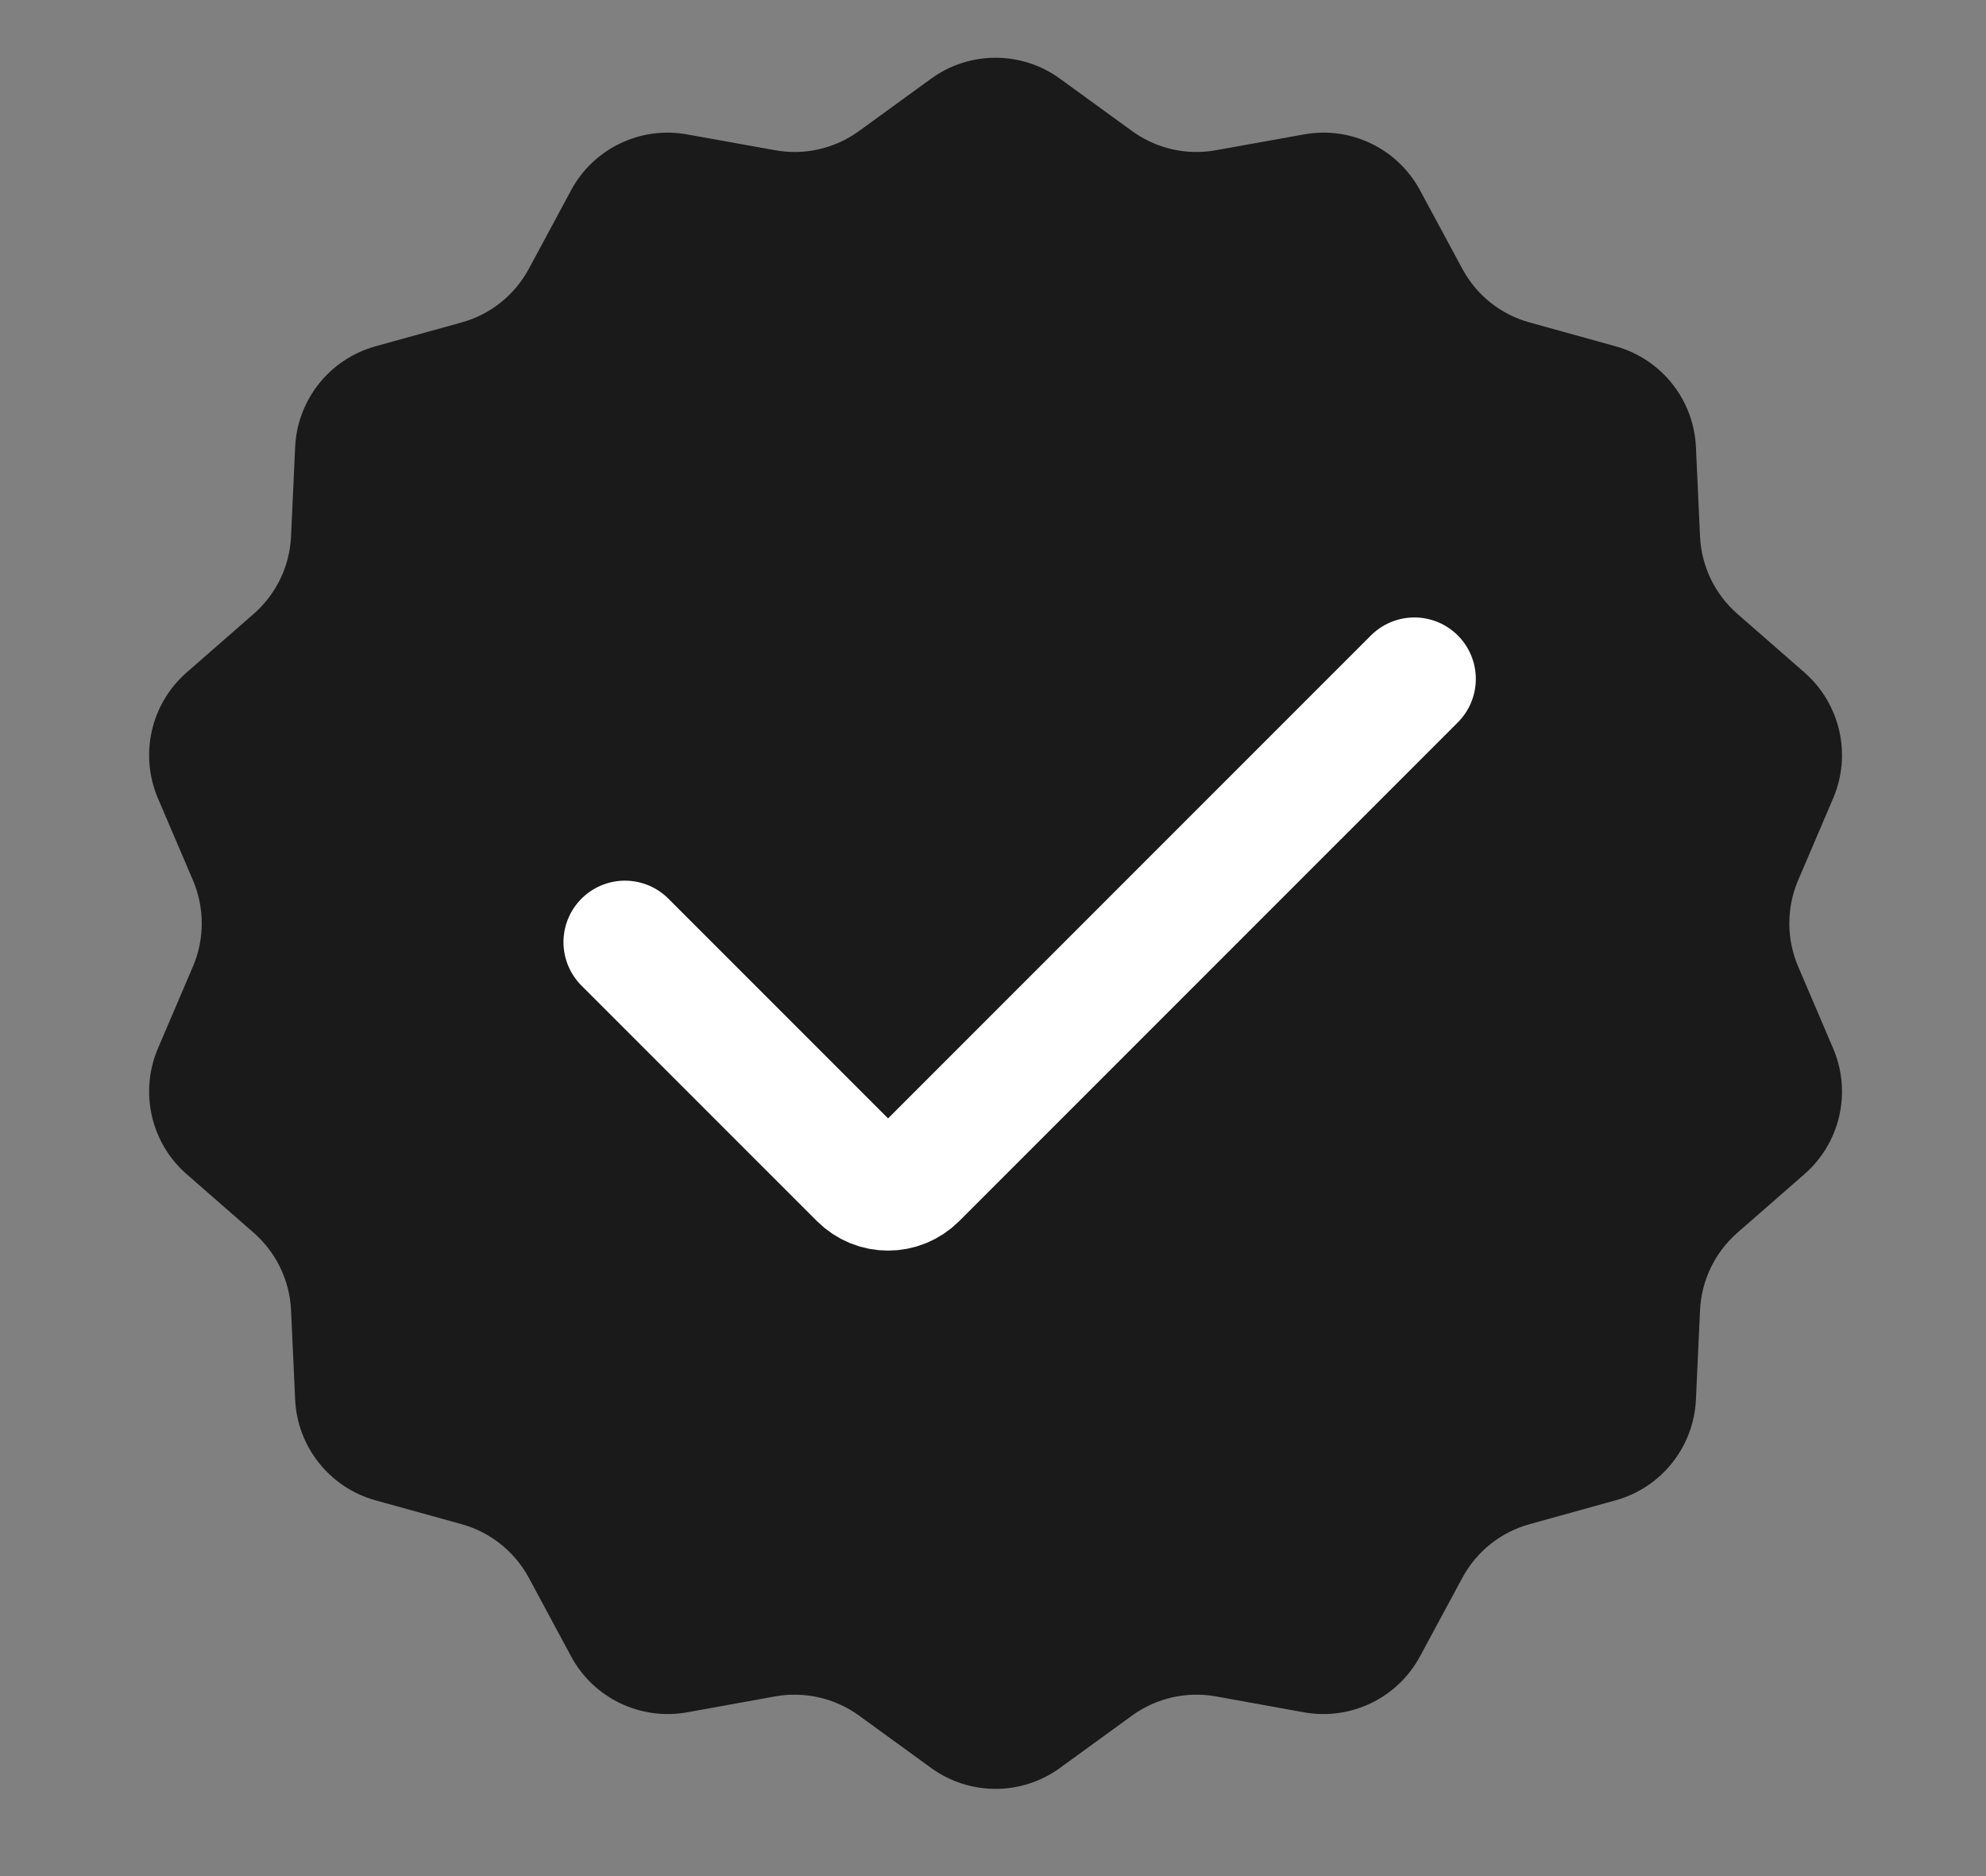 <svg width="18" height="17" viewBox="0 0 18 17" fill="none" xmlns="http://www.w3.org/2000/svg">
<rect x="0" y="0" width="18" height="17" fill="#808080" stroke="none"/>
<g clip-path="url(#clip0_179_3059)">
<path d="M8.439 0.713C8.787 0.46 9.259 0.46 9.607 0.713L10.261 1.188C10.481 1.347 10.755 1.41 11.022 1.361L11.818 1.218C12.241 1.141 12.666 1.345 12.87 1.724L13.254 2.436C13.382 2.675 13.602 2.85 13.864 2.922L14.643 3.138C15.058 3.253 15.351 3.621 15.371 4.051L15.408 4.859C15.42 5.13 15.542 5.383 15.746 5.562L16.355 6.094C16.679 6.378 16.784 6.837 16.615 7.233L16.297 7.977C16.191 8.226 16.191 8.508 16.297 8.757L16.615 9.501C16.784 9.896 16.679 10.356 16.355 10.639L15.746 11.171C15.542 11.35 15.42 11.604 15.408 11.874L15.371 12.682C15.351 13.112 15.058 13.48 14.643 13.595L13.864 13.811C13.602 13.883 13.382 14.059 13.254 14.297L12.87 15.009C12.666 15.388 12.241 15.592 11.818 15.516L11.022 15.372C10.755 15.324 10.481 15.386 10.261 15.545L9.607 16.02C9.259 16.273 8.787 16.273 8.439 16.02L7.785 15.545C7.565 15.386 7.291 15.324 7.024 15.372L6.228 15.516C5.805 15.592 5.38 15.388 5.176 15.009L4.793 14.297C4.664 14.059 4.444 13.883 4.183 13.811L3.403 13.595C2.989 13.48 2.695 13.112 2.675 12.682L2.638 11.874C2.626 11.604 2.504 11.35 2.3 11.171L1.691 10.639C1.367 10.356 1.263 9.896 1.431 9.501L1.749 8.757C1.855 8.508 1.855 8.226 1.749 7.977L1.431 7.233C1.263 6.837 1.367 6.378 1.691 6.094L2.3 5.562C2.504 5.383 2.626 5.13 2.638 4.859L2.675 4.051C2.695 3.621 2.989 3.253 3.403 3.138L4.183 2.922C4.444 2.85 4.664 2.675 4.793 2.436L5.176 1.724C5.38 1.345 5.805 1.141 6.228 1.218L7.024 1.361C7.291 1.41 7.565 1.347 7.785 1.188L8.439 0.713Z" fill="#1A1A1A"/>
<path d="M12.819 6.152L8.3 10.671C8.161 10.81 7.937 10.81 7.798 10.671L5.664 8.537" stroke="white" stroke-width="1.114" stroke-linecap="round"/>
</g>
<defs>
<clipPath id="clip0_179_3059">
<rect width="16.154" height="16.154" fill="white" transform="translate(0.938 0.291)"/>
</clipPath>
</defs>
</svg>
